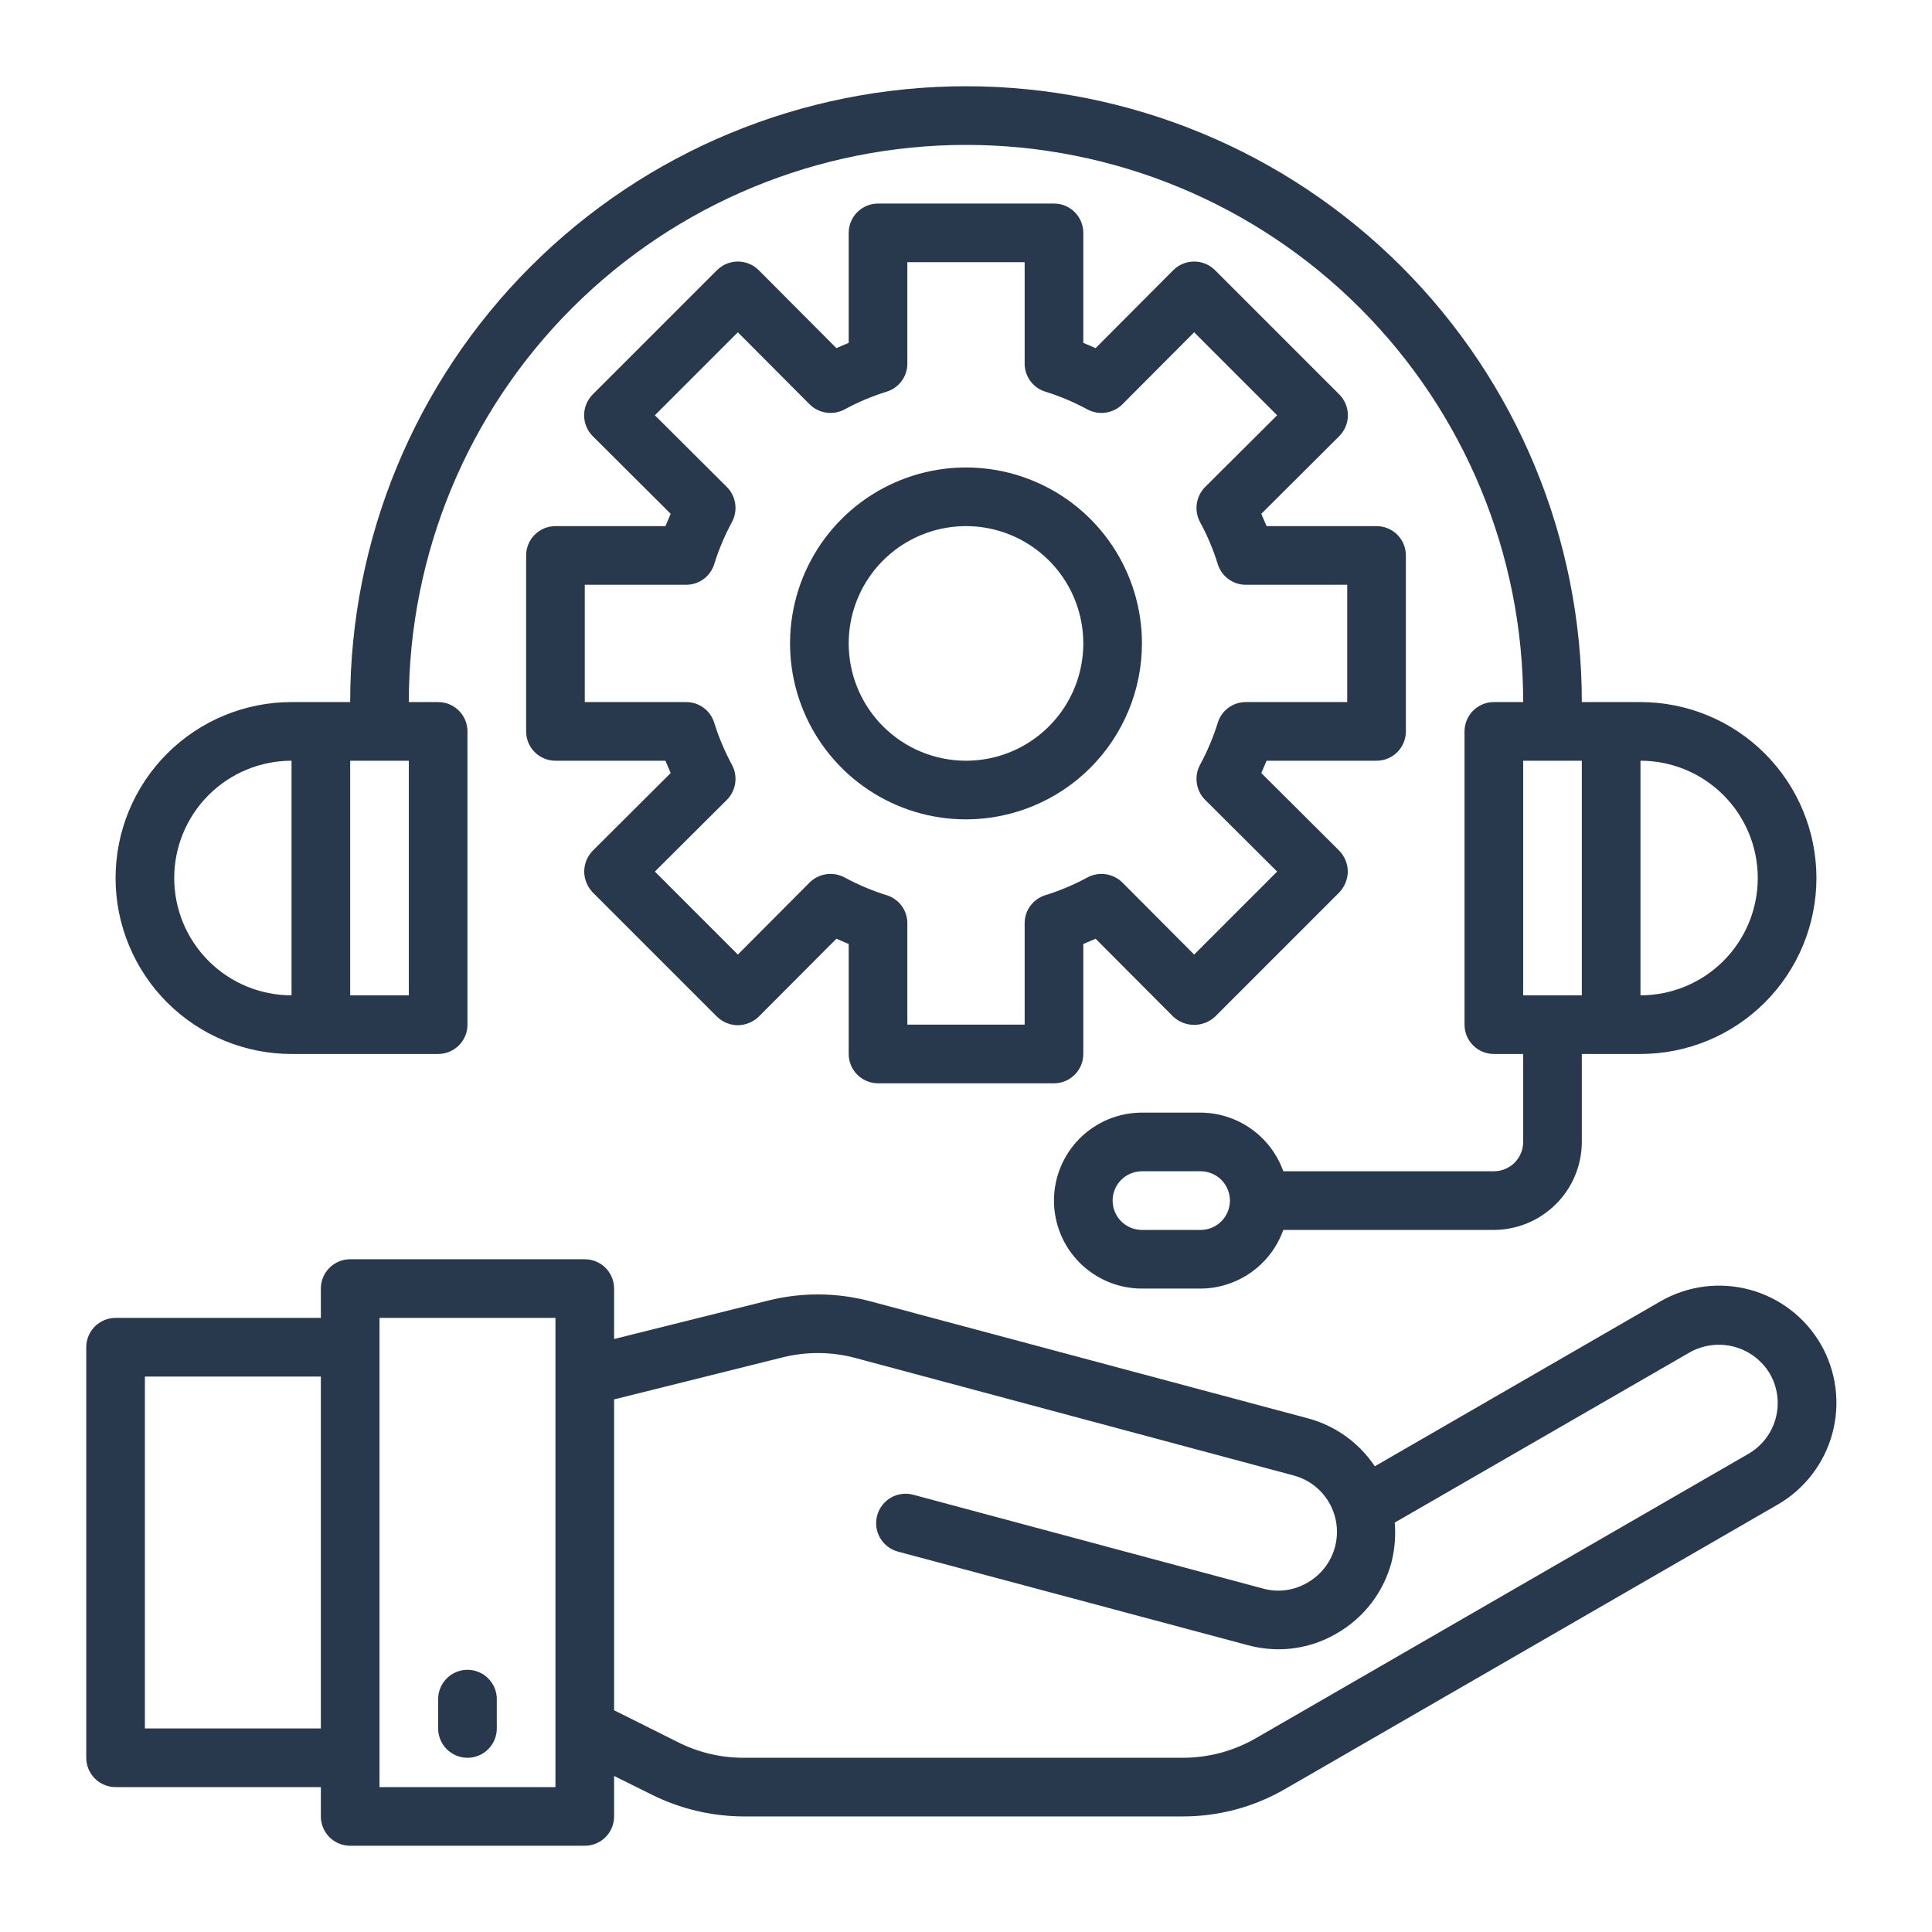 <svg width="140" height="140" viewBox="0 0 140 140" fill="none" xmlns="http://www.w3.org/2000/svg">
<path d="M131.944 97.412C130.816 95.463 128.962 94.04 126.787 93.455C124.613 92.87 122.295 93.169 120.341 94.289L99.623 106.253C98.491 104.557 96.786 103.327 94.82 102.789L63.115 94.31C60.675 93.652 58.107 93.63 55.656 94.246L44.5 97.03V93.375C44.5 92.811 44.276 92.271 43.878 91.872C43.479 91.474 42.939 91.25 42.375 91.25H25.375C24.811 91.25 24.271 91.474 23.872 91.872C23.474 92.271 23.25 92.811 23.25 93.375V95.5H8.375C7.811 95.5 7.271 95.724 6.872 96.122C6.474 96.521 6.25 97.061 6.25 97.625V127.375C6.25 127.939 6.474 128.479 6.872 128.878C7.271 129.276 7.811 129.5 8.375 129.5H23.25V131.625C23.25 132.189 23.474 132.729 23.872 133.128C24.271 133.526 24.811 133.75 25.375 133.75H42.375C42.939 133.75 43.479 133.526 43.878 133.128C44.276 132.729 44.5 132.189 44.5 131.625V128.692L47.241 130.052C49.308 131.081 51.584 131.619 53.892 131.625H85.704C88.316 131.631 90.883 130.941 93.141 129.628L128.841 109.015C130.786 107.883 132.204 106.027 132.785 103.853C133.366 101.68 133.064 99.364 131.944 97.412ZM23.25 125.25H10.5V99.75H23.25V125.25ZM40.25 129.5H27.5V95.5H40.25V129.5ZM126.716 105.339L91.016 125.951C89.402 126.886 87.569 127.377 85.704 127.375H53.892C52.239 127.378 50.609 126.993 49.133 126.249L44.5 123.933V101.407L56.676 98.369C58.428 97.926 60.265 97.94 62.01 98.411L93.715 106.911C94.531 107.123 95.265 107.574 95.823 108.205C96.38 108.837 96.737 109.621 96.847 110.456C96.956 111.292 96.814 112.141 96.438 112.895C96.061 113.649 95.469 114.274 94.735 114.689C94.256 114.971 93.725 115.154 93.174 115.228C92.623 115.301 92.062 115.262 91.526 115.114L66.175 108.314C65.628 108.167 65.046 108.244 64.556 108.527C64.066 108.81 63.708 109.276 63.561 109.823C63.415 110.369 63.491 110.952 63.774 111.442C64.057 111.932 64.523 112.29 65.07 112.436L90.421 119.215C91.142 119.409 91.885 119.509 92.631 119.512C94.118 119.515 95.578 119.118 96.86 118.365C97.831 117.81 98.683 117.068 99.365 116.182C100.047 115.295 100.546 114.282 100.834 113.201C101.069 112.264 101.148 111.295 101.068 110.332L122.466 97.986C123.443 97.444 124.592 97.303 125.67 97.593C126.749 97.882 127.672 98.579 128.246 99.537C128.811 100.51 128.966 101.667 128.68 102.754C128.393 103.842 127.687 104.771 126.716 105.339Z" fill="#29394D"/>
<path d="M33.875 127.375C34.439 127.375 34.979 127.151 35.378 126.753C35.776 126.354 36 125.814 36 125.25V123.125C36 122.561 35.776 122.021 35.378 121.622C34.979 121.224 34.439 121 33.875 121C33.311 121 32.771 121.224 32.372 121.622C31.974 122.021 31.75 122.561 31.75 123.125V125.25C31.75 125.814 31.974 126.354 32.372 126.753C32.771 127.151 33.311 127.375 33.875 127.375Z" fill="#29394D"/>
<path d="M99.75 38.125H91.781L91.399 37.233L97.051 31.601C97.449 31.2 97.673 30.658 97.673 30.093C97.673 29.527 97.449 28.985 97.051 28.584L88.041 19.574C87.64 19.176 87.098 18.952 86.532 18.952C85.967 18.952 85.425 19.176 85.024 19.574L79.392 25.226L78.5 24.844V16.875C78.5 16.311 78.276 15.771 77.878 15.372C77.479 14.974 76.939 14.75 76.375 14.75H63.625C63.061 14.75 62.521 14.974 62.122 15.372C61.724 15.771 61.5 16.311 61.5 16.875V24.844L60.608 25.226L54.976 19.574C54.575 19.176 54.033 18.952 53.468 18.952C52.902 18.952 52.36 19.176 51.959 19.574L42.949 28.584C42.551 28.985 42.327 29.527 42.327 30.093C42.327 30.658 42.551 31.2 42.949 31.601L48.601 37.233L48.219 38.125H40.25C39.686 38.125 39.146 38.349 38.747 38.747C38.349 39.146 38.125 39.686 38.125 40.25V53C38.125 53.564 38.349 54.104 38.747 54.503C39.146 54.901 39.686 55.125 40.25 55.125H48.219L48.601 56.017L42.949 61.649C42.557 62.054 42.337 62.594 42.333 63.157C42.341 63.72 42.561 64.259 42.949 64.666L51.959 73.676C52.364 74.068 52.904 74.288 53.468 74.293C54.03 74.284 54.569 74.064 54.976 73.676L60.608 68.024L61.5 68.406V76.375C61.5 76.939 61.724 77.479 62.122 77.878C62.521 78.276 63.061 78.5 63.625 78.5H76.375C76.939 78.5 77.479 78.276 77.878 77.878C78.276 77.479 78.5 76.939 78.5 76.375V68.406L79.392 68.024L85.024 73.676C85.435 74.055 85.973 74.266 86.532 74.266C87.092 74.266 87.63 74.055 88.041 73.676L97.051 64.666C97.439 64.259 97.659 63.72 97.668 63.157C97.663 62.594 97.443 62.054 97.051 61.649L91.399 56.017L91.781 55.125H99.75C100.314 55.125 100.854 54.901 101.253 54.503C101.651 54.104 101.875 53.564 101.875 53V40.25C101.875 39.686 101.651 39.146 101.253 38.747C100.854 38.349 100.314 38.125 99.75 38.125ZM97.625 50.875H90.272C89.824 50.875 89.388 51.017 89.025 51.281C88.663 51.544 88.393 51.915 88.254 52.341C87.925 53.409 87.491 54.441 86.957 55.422C86.741 55.828 86.659 56.291 86.724 56.746C86.789 57.201 86.997 57.623 87.319 57.951L92.546 63.157L86.532 69.171L81.326 63.944C80.998 63.622 80.576 63.414 80.121 63.349C79.666 63.284 79.203 63.366 78.797 63.583C77.816 64.116 76.784 64.55 75.716 64.879C75.29 65.018 74.919 65.288 74.656 65.65C74.392 66.013 74.25 66.449 74.25 66.897V74.25H65.75V66.897C65.75 66.449 65.608 66.013 65.344 65.65C65.081 65.288 64.71 65.018 64.284 64.879C63.216 64.55 62.184 64.116 61.203 63.583C60.797 63.366 60.334 63.284 59.879 63.349C59.424 63.414 59.002 63.622 58.674 63.944L53.468 69.171L47.454 63.157L52.681 57.951C53.003 57.623 53.211 57.201 53.276 56.746C53.341 56.291 53.259 55.828 53.042 55.422C52.509 54.441 52.075 53.409 51.746 52.341C51.607 51.915 51.337 51.544 50.975 51.281C50.612 51.017 50.176 50.875 49.727 50.875H42.375V42.375H49.727C50.176 42.375 50.612 42.233 50.975 41.969C51.337 41.706 51.607 41.335 51.746 40.909C52.075 39.841 52.509 38.809 53.042 37.828C53.259 37.422 53.341 36.959 53.276 36.504C53.211 36.049 53.003 35.627 52.681 35.299L47.454 30.093L53.468 24.079L58.674 29.306C59.002 29.628 59.424 29.836 59.879 29.901C60.334 29.966 60.797 29.884 61.203 29.668C62.184 29.134 63.216 28.7 64.284 28.371C64.71 28.232 65.081 27.962 65.344 27.6C65.608 27.237 65.75 26.801 65.75 26.352V19H74.25V26.352C74.25 26.801 74.392 27.237 74.656 27.6C74.919 27.962 75.29 28.232 75.716 28.371C76.784 28.7 77.816 29.134 78.797 29.668C79.203 29.884 79.666 29.966 80.121 29.901C80.576 29.836 80.998 29.628 81.326 29.306L86.532 24.079L92.546 30.093L87.319 35.299C86.997 35.627 86.789 36.049 86.724 36.504C86.659 36.959 86.741 37.422 86.957 37.828C87.491 38.809 87.925 39.841 88.254 40.909C88.393 41.335 88.663 41.706 89.025 41.969C89.388 42.233 89.824 42.375 90.272 42.375H97.625V50.875Z" fill="#29394D"/>
<path d="M82.75 46.625C82.75 44.103 82.002 41.638 80.601 39.541C79.2 37.445 77.209 35.811 74.879 34.846C72.549 33.88 69.986 33.628 67.513 34.12C65.039 34.612 62.767 35.826 60.984 37.609C59.201 39.392 57.987 41.664 57.495 44.138C57.003 46.611 57.255 49.175 58.221 51.504C59.186 53.834 60.82 55.825 62.916 57.226C65.013 58.627 67.478 59.375 70 59.375C73.38 59.372 76.621 58.027 79.012 55.637C81.402 53.246 82.747 50.005 82.75 46.625ZM61.5 46.625C61.5 44.944 61.998 43.3 62.932 41.903C63.867 40.505 65.194 39.415 66.747 38.772C68.3 38.129 70.009 37.96 71.658 38.288C73.307 38.616 74.822 39.426 76.01 40.615C77.199 41.803 78.009 43.318 78.337 44.967C78.665 46.616 78.496 48.325 77.853 49.878C77.21 51.431 76.12 52.758 74.722 53.693C73.325 54.627 71.681 55.125 70 55.125C67.746 55.125 65.584 54.23 63.99 52.635C62.395 51.041 61.5 48.879 61.5 46.625Z" fill="#29394D"/>
<path d="M118.875 50.875H114.625C114.625 39.04 109.923 27.689 101.555 19.32C93.186 10.951 81.835 6.25 70 6.25C58.165 6.25 46.814 10.951 38.445 19.32C30.076 27.689 25.375 39.04 25.375 50.875H21.125C17.744 50.875 14.501 52.218 12.109 54.609C9.718 57.001 8.375 60.243 8.375 63.625C8.375 67.007 9.718 70.249 12.109 72.641C14.501 75.032 17.744 76.375 21.125 76.375H31.75C32.314 76.375 32.854 76.151 33.253 75.753C33.651 75.354 33.875 74.814 33.875 74.25V53C33.875 52.436 33.651 51.896 33.253 51.497C32.854 51.099 32.314 50.875 31.75 50.875H29.625C29.625 40.167 33.879 29.897 41.451 22.326C49.022 14.754 59.292 10.5 70 10.5C80.708 10.5 90.978 14.754 98.549 22.326C106.121 29.897 110.375 40.167 110.375 50.875H108.25C107.686 50.875 107.146 51.099 106.747 51.497C106.349 51.896 106.125 52.436 106.125 53V74.25C106.125 74.814 106.349 75.354 106.747 75.753C107.146 76.151 107.686 76.375 108.25 76.375H110.375V82.75C110.375 83.314 110.151 83.854 109.753 84.253C109.354 84.651 108.814 84.875 108.25 84.875H92.993C92.551 83.637 91.74 82.564 90.667 81.804C89.595 81.043 88.314 80.632 87 80.625H82.75C81.059 80.625 79.438 81.297 78.242 82.492C77.047 83.688 76.375 85.309 76.375 87C76.375 88.691 77.047 90.312 78.242 91.508C79.438 92.703 81.059 93.375 82.75 93.375H87C88.314 93.368 89.595 92.957 90.667 92.196C91.74 91.436 92.551 90.363 92.993 89.125H108.25C109.939 89.12 111.558 88.447 112.752 87.252C113.947 86.058 114.62 84.439 114.625 82.75V76.375H118.875C122.257 76.375 125.5 75.032 127.891 72.641C130.282 70.249 131.625 67.007 131.625 63.625C131.625 60.243 130.282 57.001 127.891 54.609C125.5 52.218 122.257 50.875 118.875 50.875ZM21.125 72.125C18.871 72.125 16.709 71.23 15.115 69.635C13.521 68.041 12.625 65.879 12.625 63.625C12.625 61.371 13.521 59.209 15.115 57.615C16.709 56.02 18.871 55.125 21.125 55.125V72.125ZM29.625 72.125H25.375V55.125H29.625V72.125ZM87 89.125H82.75C82.186 89.125 81.646 88.901 81.247 88.503C80.849 88.104 80.625 87.564 80.625 87C80.625 86.436 80.849 85.896 81.247 85.497C81.646 85.099 82.186 84.875 82.75 84.875H87C87.564 84.875 88.104 85.099 88.503 85.497C88.901 85.896 89.125 86.436 89.125 87C89.125 87.564 88.901 88.104 88.503 88.503C88.104 88.901 87.564 89.125 87 89.125ZM114.625 72.125H110.375V55.125H114.625V72.125ZM118.875 72.125V55.125C121.129 55.125 123.291 56.02 124.885 57.615C126.479 59.209 127.375 61.371 127.375 63.625C127.375 65.879 126.479 68.041 124.885 69.635C123.291 71.23 121.129 72.125 118.875 72.125Z" fill="#29394D"/>
</svg>
